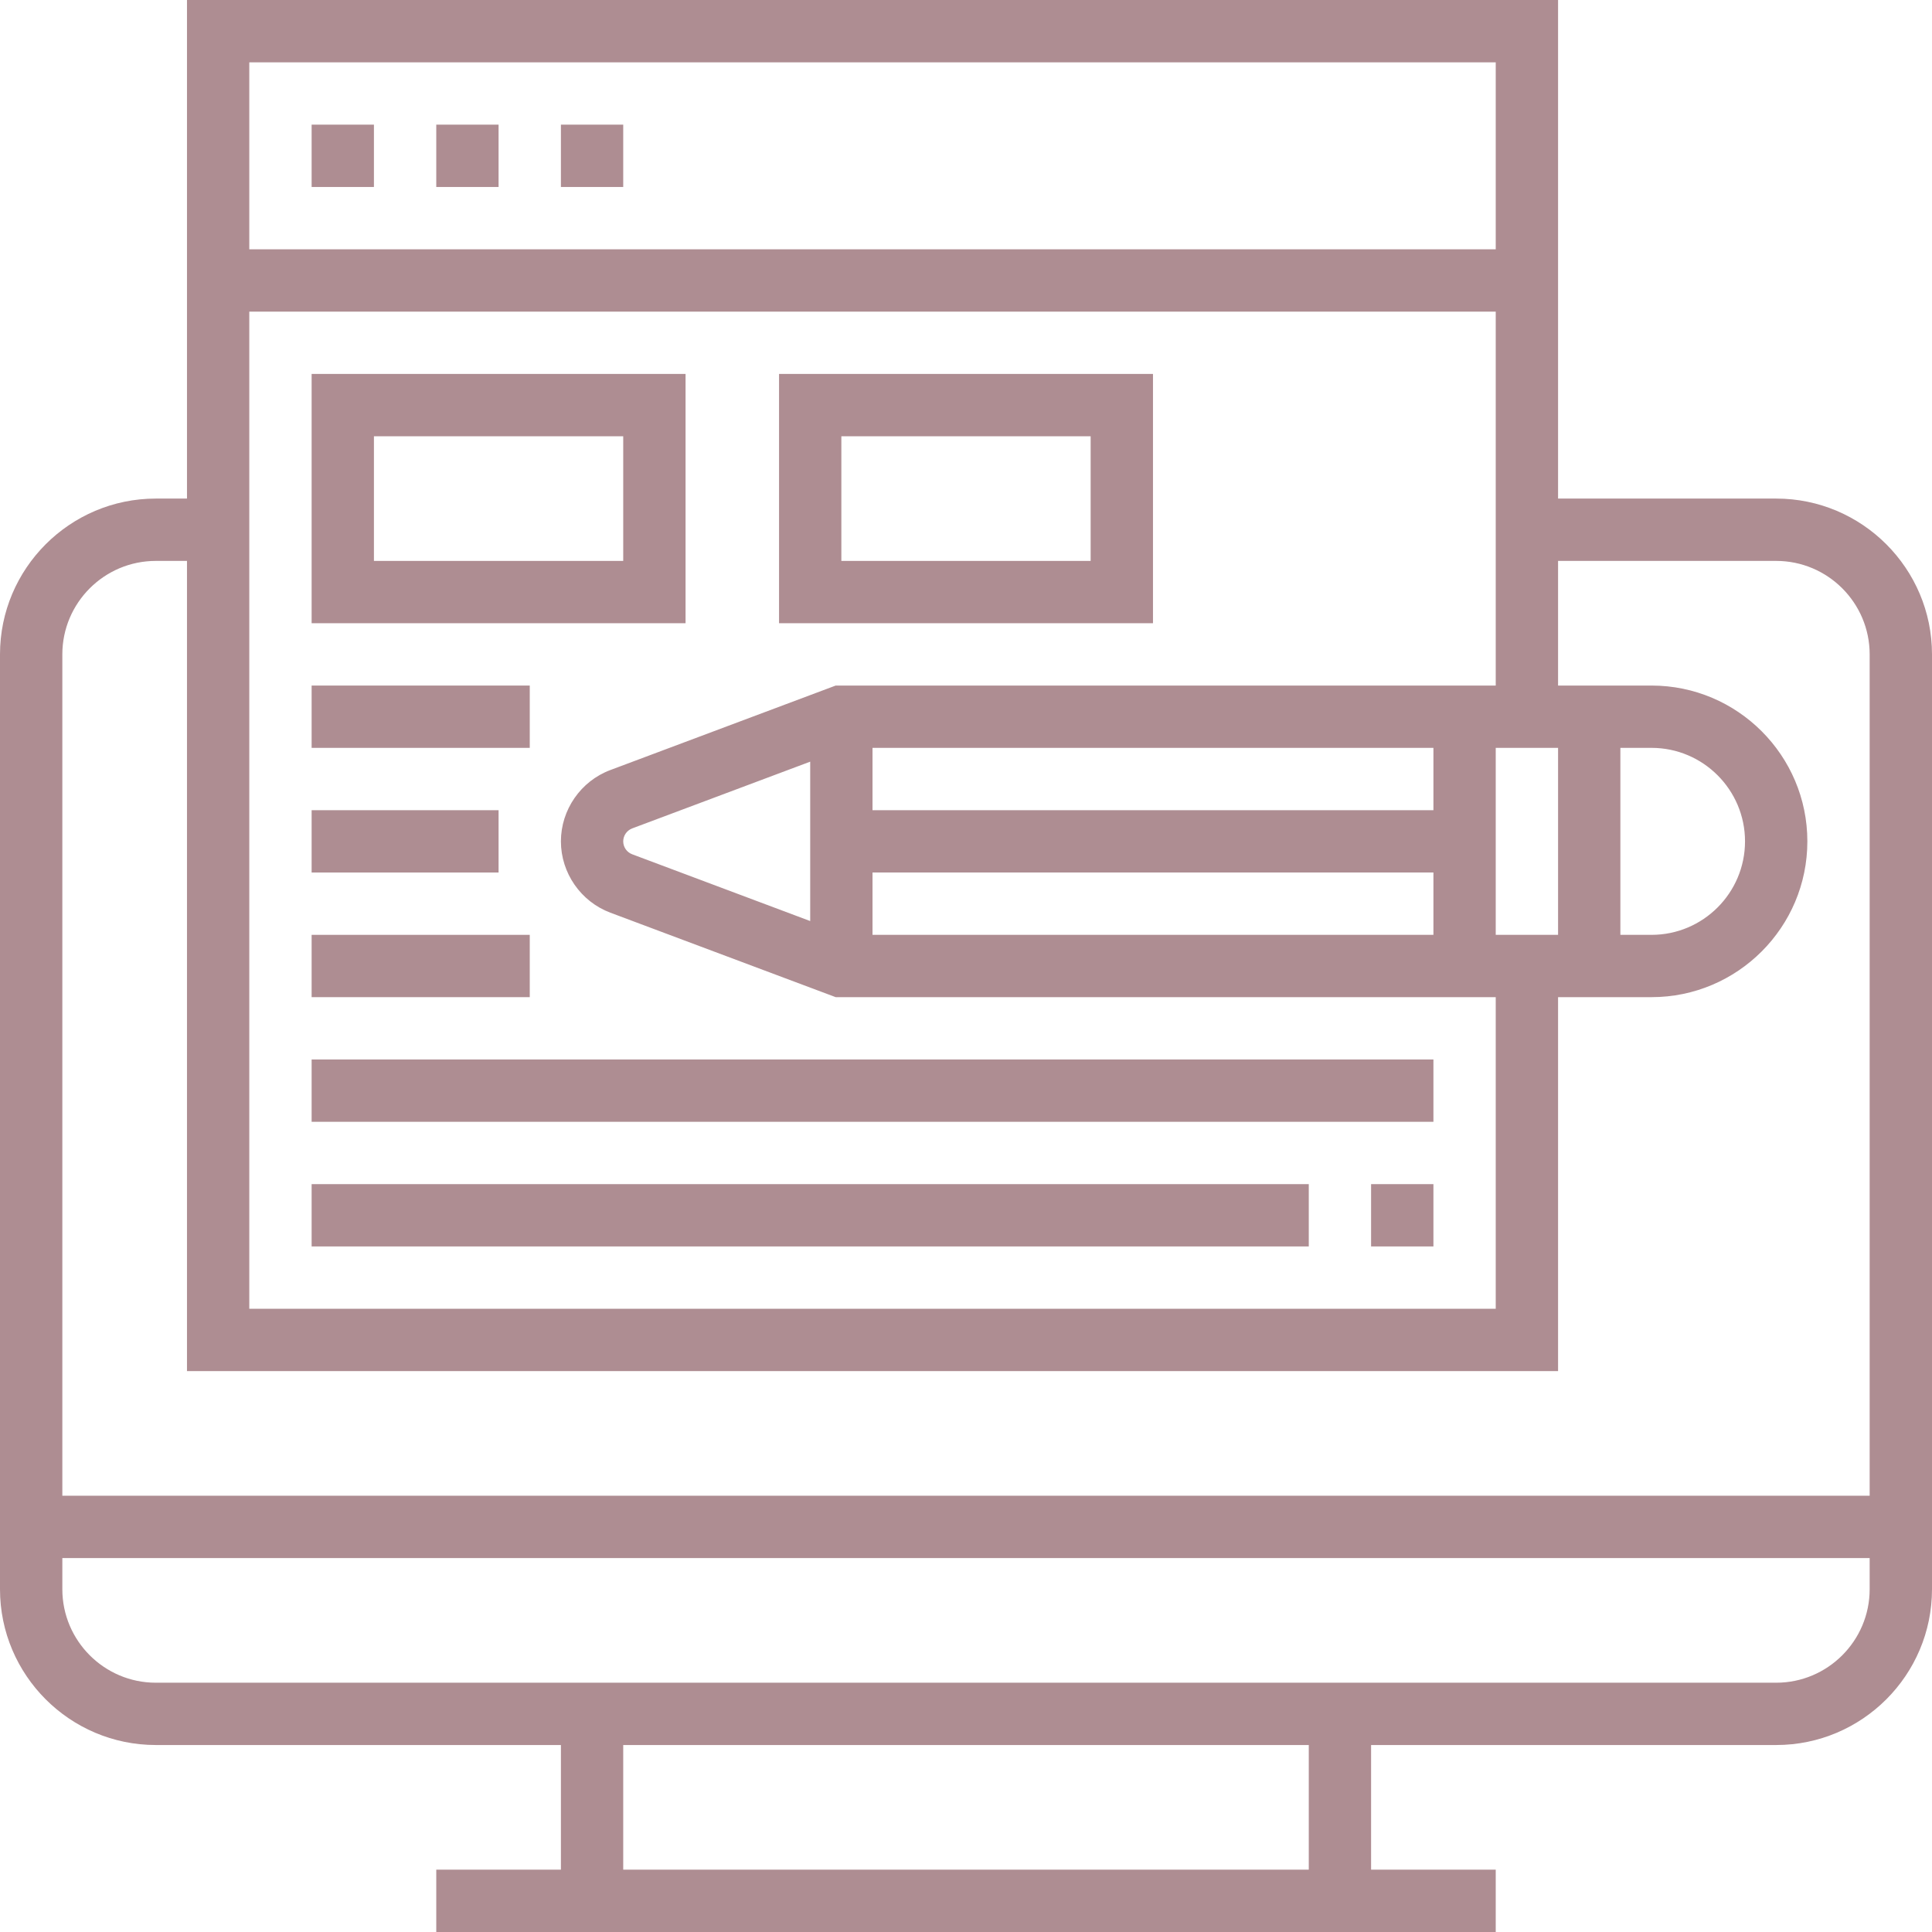 <svg width="64" height="64" viewBox="0 0 64 64" fill="none" xmlns="http://www.w3.org/2000/svg">
<path d="M58.839 16.516H51.613V0H6.194V16.516H5.161C2.316 16.516 0 18.832 0 21.677V52.645C0 55.491 2.316 57.806 5.161 57.806H18.581V61.935H14.452V64H49.548V61.935H45.419V57.806H58.839C61.684 57.806 64 55.491 64 52.645V21.677C64 18.832 61.684 16.516 58.839 16.516ZM49.548 24.774H51.613V30.968H49.548V24.774ZM47.484 26.839H28.903V24.774H47.484V26.839ZM26.839 30.511L20.942 28.299C20.764 28.232 20.645 28.061 20.645 27.871C20.645 27.681 20.764 27.51 20.942 27.442L26.839 25.231V30.511ZM28.903 28.903H47.484V30.968H28.903V28.903ZM53.677 24.774H54.71C56.417 24.774 57.806 26.164 57.806 27.871C57.806 29.578 56.417 30.968 54.71 30.968H53.677V24.774ZM27.683 22.71L20.218 25.509C19.239 25.875 18.581 26.825 18.581 27.871C18.581 28.917 19.239 29.866 20.217 30.233L27.683 33.032H49.548V43.355H8.258V10.323H49.548V22.71H27.683ZM49.548 2.065V8.258H8.258V2.065H49.548ZM5.161 18.581H6.194V45.419H51.613V33.032H54.71C57.555 33.032 59.871 30.717 59.871 27.871C59.871 25.025 57.555 22.71 54.71 22.71H51.613V18.581H58.839C60.546 18.581 61.935 19.97 61.935 21.677V49.548H2.065V21.677C2.065 19.97 3.454 18.581 5.161 18.581ZM43.355 61.935H20.645V57.806H43.355V61.935ZM58.839 55.742H5.161C3.454 55.742 2.065 54.352 2.065 52.645V51.613H61.935V52.645C61.935 54.352 60.546 55.742 58.839 55.742Z" fill="#AE8D92"/>
<path d="M10.323 4.129H12.387V6.194H10.323V4.129Z" fill="#AE8D92"/>
<path d="M14.452 4.129H16.516V6.194H14.452V4.129Z" fill="#AE8D92"/>
<path d="M18.581 4.129H20.645V6.194H18.581V4.129Z" fill="#AE8D92"/>
<path d="M10.323 20.645H22.71V12.387H10.323V20.645ZM12.387 14.452H20.645V18.581H12.387V14.452Z" fill="#AE8D92"/>
<path d="M25.807 12.387V20.645H38.194V12.387H25.807ZM36.129 18.581H27.871V14.452H36.129V18.581Z" fill="#AE8D92"/>
<path d="M10.323 22.71H17.549V24.774H10.323V22.71Z" fill="#AE8D92"/>
<path d="M10.323 26.839H16.516V28.903H10.323V26.839Z" fill="#AE8D92"/>
<path d="M10.323 30.968H17.549V33.032H10.323V30.968Z" fill="#AE8D92"/>
<path d="M10.323 35.097H47.484V37.161H10.323V35.097Z" fill="#AE8D92"/>
<path d="M45.419 39.226H47.484V41.29H45.419V39.226Z" fill="#AE8D92"/>
<path d="M10.323 39.226H43.355V41.29H10.323V39.226Z" fill="#AE8D92"/>
</svg>
